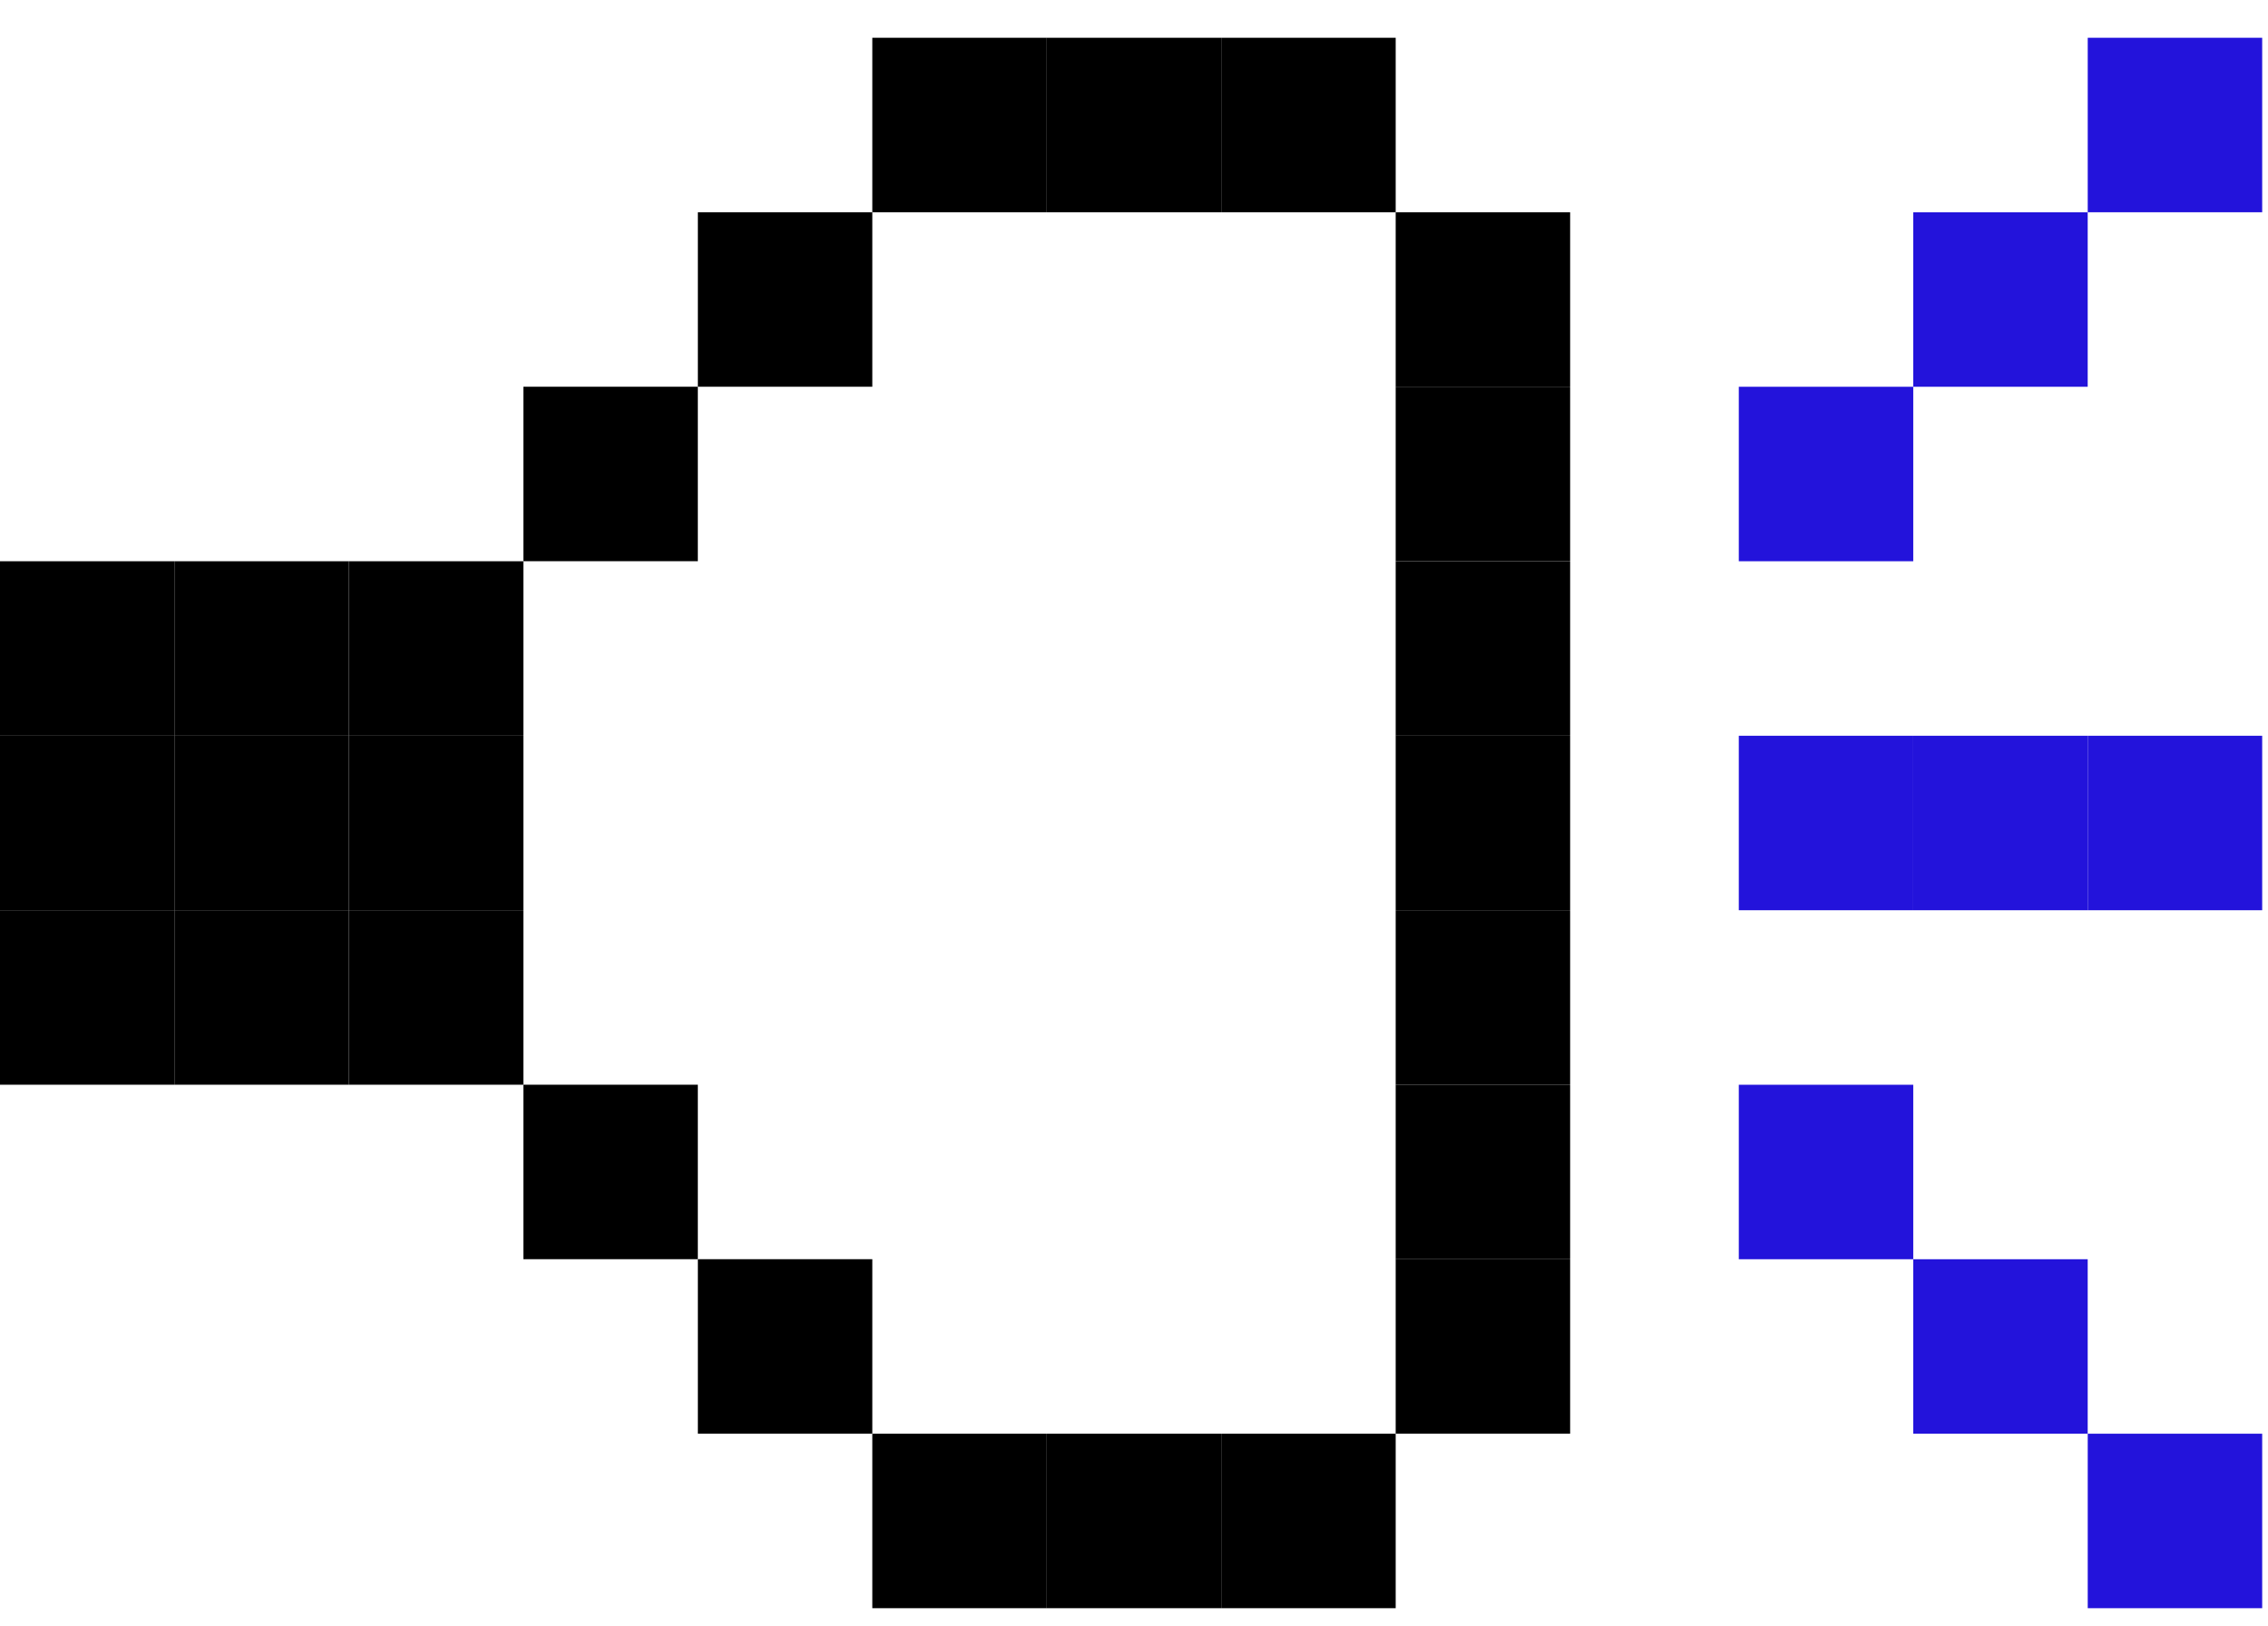 <svg width="60" height="43" viewBox="0 0 60 43" fill="none" xmlns="http://www.w3.org/2000/svg">
<rect y="19.46" width="4.615" height="4.615" fill="black"/>
<rect y="24.076" width="4.615" height="4.615" fill="black"/>
<rect y="14.845" width="4.615" height="4.615" fill="black"/>
<rect x="4.615" y="14.845" width="4.615" height="4.615" fill="black"/>
<rect x="9.231" y="14.845" width="4.615" height="4.615" fill="black"/>
<rect x="13.846" y="10.229" width="4.615" height="4.615" fill="black"/>
<rect x="13.846" y="28.691" width="4.615" height="4.615" fill="black"/>
<rect x="18.462" y="33.306" width="4.615" height="4.615" fill="black"/>
<rect x="18.462" y="5.614" width="4.615" height="4.615" fill="black"/>
<rect x="23.077" y="0.999" width="4.615" height="4.615" fill="black"/>
<rect x="27.692" y="0.999" width="4.615" height="4.615" fill="black"/>
<rect x="32.308" y="0.999" width="4.615" height="4.615" fill="black"/>
<rect x="23.077" y="37.922" width="4.615" height="4.615" fill="black"/>
<rect x="27.692" y="37.922" width="4.615" height="4.615" fill="black"/>
<rect x="32.308" y="37.922" width="4.615" height="4.615" fill="black"/>
<rect x="36.923" y="33.306" width="4.615" height="4.615" fill="black"/>
<rect x="36.923" y="28.691" width="4.615" height="4.615" fill="black"/>
<rect x="36.923" y="24.076" width="4.615" height="4.615" fill="black"/>
<rect x="36.923" y="19.46" width="4.615" height="4.615" fill="black"/>
<rect x="36.923" y="14.845" width="4.615" height="4.615" fill="black"/>
<rect x="36.923" y="10.229" width="4.615" height="4.615" fill="black"/>
<rect x="36.923" y="5.614" width="4.615" height="4.615" fill="black"/>
<rect x="46" y="19.461" width="4.615" height="4.615" fill="#2313DB"/>
<rect x="50.615" y="19.461" width="4.615" height="4.615" fill="#2313DB"/>
<rect x="50.615" y="33.307" width="4.615" height="4.615" fill="#2313DB"/>
<rect x="55.231" y="37.922" width="4.615" height="4.615" fill="#2313DB"/>
<rect x="55.231" y="19.461" width="4.615" height="4.615" fill="#2313DB"/>
<rect x="46" y="10.23" width="4.615" height="4.615" fill="#2313DB"/>
<rect x="50.615" y="5.615" width="4.615" height="4.615" fill="#2313DB"/>
<rect x="55.231" y="0.999" width="4.615" height="4.615" fill="#2313DB"/>
<rect x="46" y="28.692" width="4.615" height="4.615" fill="#2313DB"/>
<rect x="4.615" y="24.076" width="4.615" height="4.615" fill="black"/>
<rect x="9.231" y="24.076" width="4.615" height="4.615" fill="black"/>
<rect x="9.231" y="19.46" width="4.615" height="4.615" fill="black"/>
<rect x="4.615" y="19.46" width="4.615" height="4.615" fill="black"/>
</svg>

